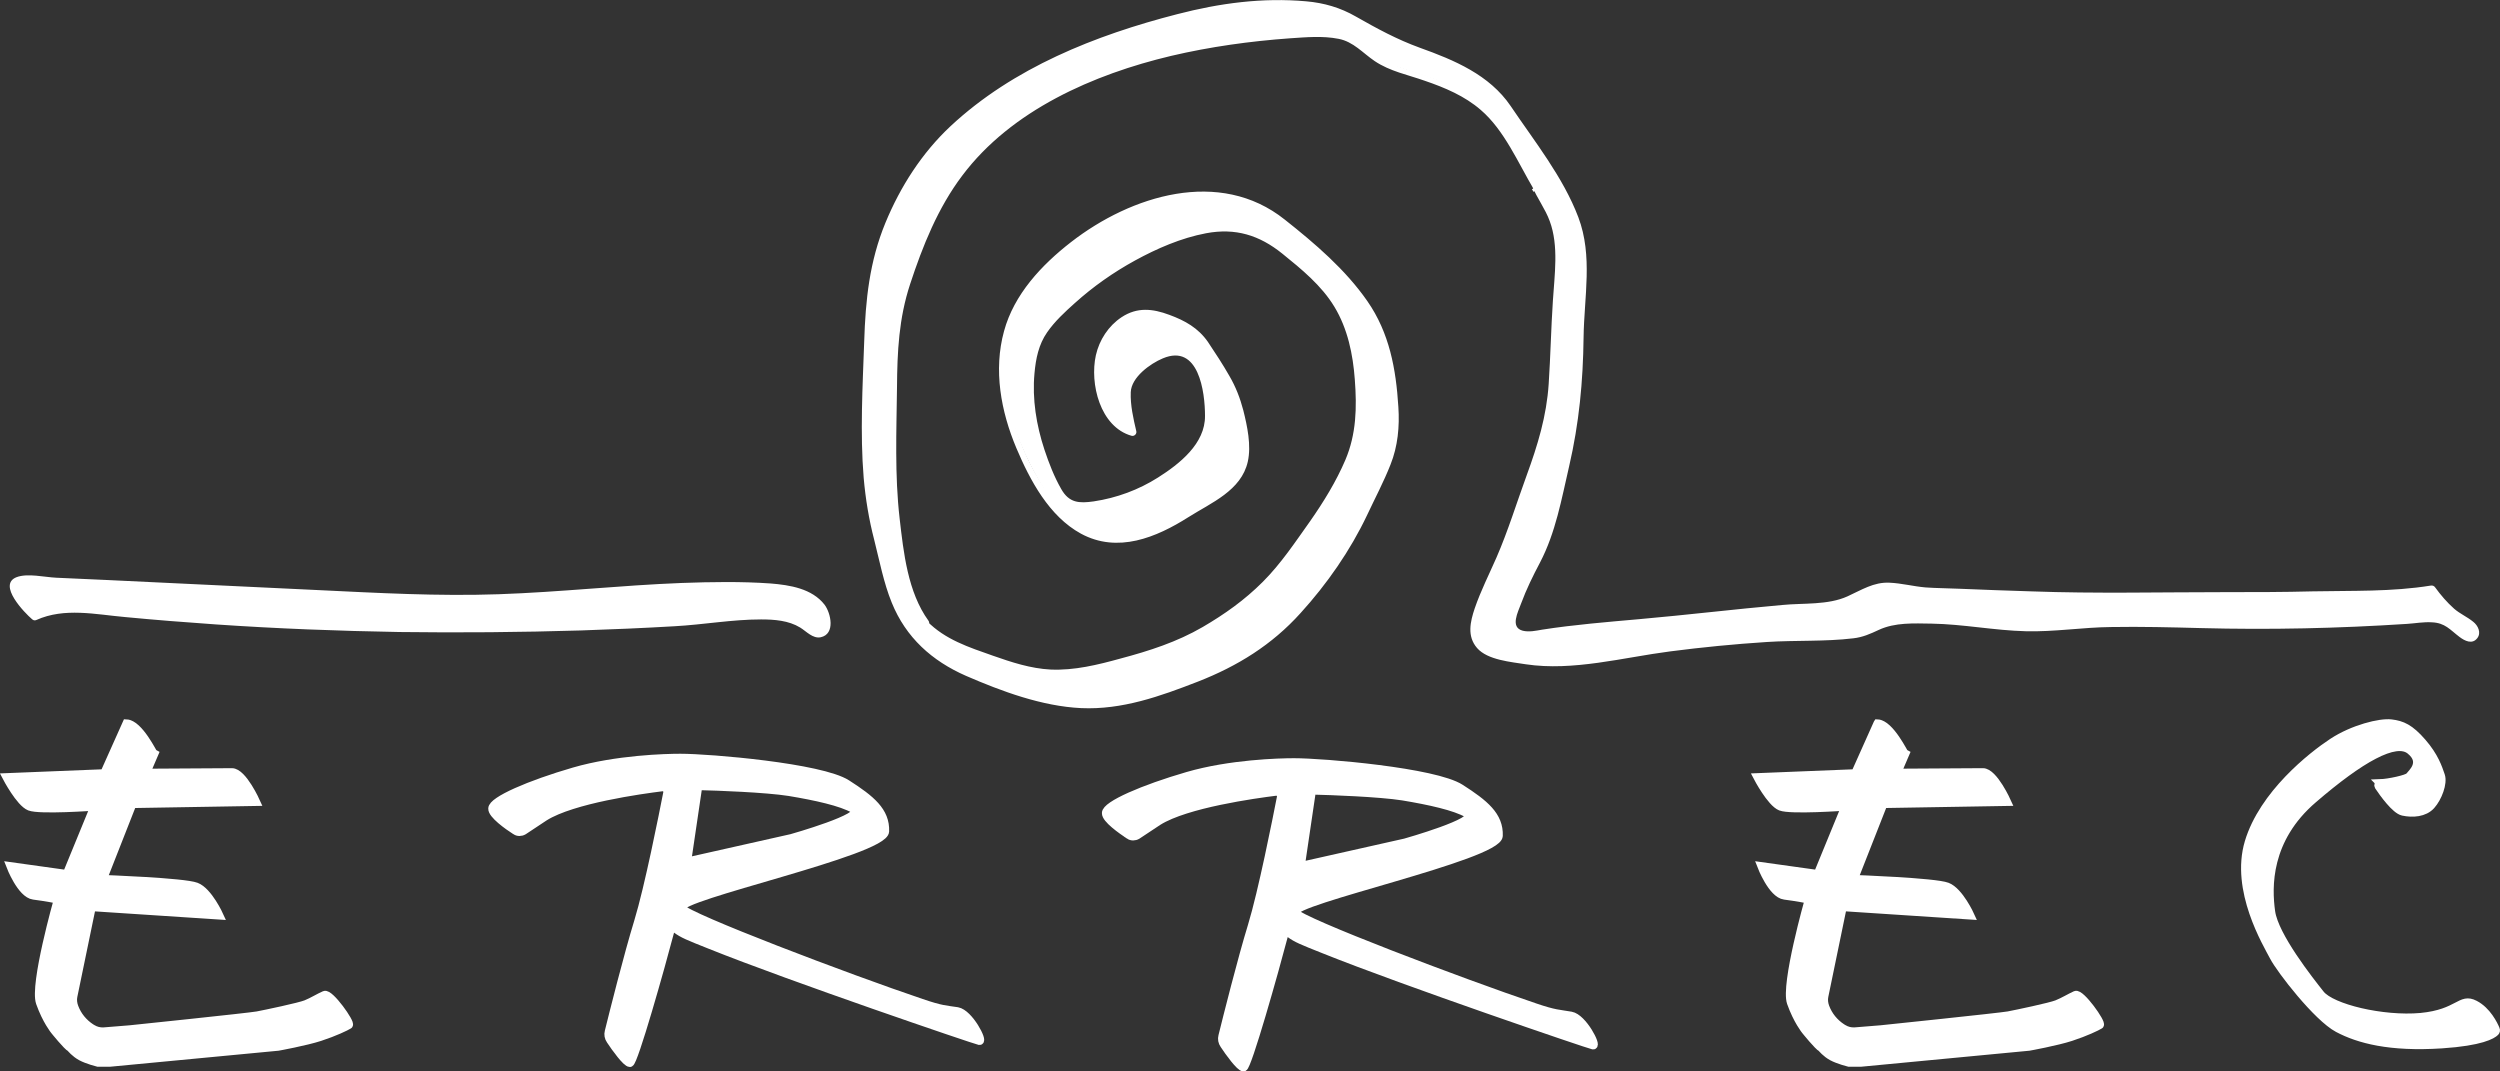 <svg xmlns="http://www.w3.org/2000/svg" width="952.9" height="408.4" viewBox="0 0 952.9 408.4" overflow="scroll"><rect x="0" y="0" width="952.9" height="408.4" fill="#333333" stroke="none"/><style>.st0,.st1{fill:#fff}.st1{stroke:#fff;stroke-width:3;stroke-miterlimit:10}</style><g id="icon_1_"><g id="XMLID_14_"><path id="XMLID_20_" class="st0" d="M13.2 235c5.6-2.7 12.6-3.5 18.8-2.9 78 8.4 156.7 9.3 235 4.5 12.4-.8 25.2-4.2 36.8.2 3.1 1.2 7 6.2 9.6 4.2 2.8-2.2 1.9-6.7-.2-9.4-4.7-6.1-13.3-7.3-20.9-7.7-36.1-2-72.1 3.6-108.2 4.4-18.4.4-36.9-.5-55.3-1.4-38.5-1.8-76.9-3.6-115.4-5.5-1.9-.2-4.9-.4-6.7.2-.4.1-.8.3-1 .7-.2.3-.2.7-.2 1 .1 4.7 3.9 8.6 7.7 11.7z"/><g id="XMLID_18_"><path id="XMLID_19_" class="st0" d="M13.9 236.3c10.7-4.8 22.5-2.1 33.8-1.1 11.5 1.1 23 2 34.5 2.8 23.3 1.6 46.7 2.5 70.1 2.9 23.1.3 46.1.1 69.2-.6 11.9-.4 23.7-.9 35.6-1.6 11-.6 22-2.6 33-2.6 5 0 10.5.4 14.9 3.1 2.3 1.4 4.8 4.3 7.8 3.7 5.7-1.2 3.9-9.2 1.5-12.4-4.8-6.2-13.3-7.5-20.5-8.1-11.3-.8-22.6-.6-33.9-.2-23.3.9-46.5 3.5-69.9 4.3-23.1.8-46.1-.5-69.1-1.6-26.5-1.3-53-2.5-79.6-3.8-6.6-.3-13.3-.6-19.9-.9-4.4-.2-10.9-1.8-15.1-.2-7.4 2.9 3.2 13.7 5.9 16 1.5 1.2 3.6-.9 2.1-2.1-2.9-2.4-10.9-9.9-3.6-11.3 1.7-.3 3.9.3 5.7.3 3 .1 6 .3 8.9.4l31.8 1.5 63.6 3c21.1 1 42.1 2.2 63.2 1.7 21-.4 42-2.5 63-3.8 10.5-.6 21-1.1 31.5-1 9 .1 20.3-.8 28.5 3.5 2.2 1.1 4.4 2.8 5.6 5 .8 1.5 2.5 6.5-2.1 6-.5 0-1.1-.8-1.5-1-1.4-.7-2.6-2-4-2.7-1.8-.9-3.9-1.4-5.9-1.8-8.9-1.8-17.9-.2-26.8.8-20.7 2.2-41.8 2.4-62.6 2.9-21.1.5-42.2.6-63.3.2-23.7-.5-47.4-1.5-71.1-3.2-11.5-.8-23-1.8-34.5-3-9.9-1-19-2-28.4 2.2-1.6.9-.1 3.5 1.6 2.7z"/></g></g><g id="XMLID_10_"><path id="XMLID_13_" class="st0" d="M352.6 237.3c-5.9-7.7-8.6-21.1-10-30.6-.4-3.1-.9-6.1-1.2-9.2-1.3-12-1.3-24.2-1.2-36.3.1-7.1.1-14.3.2-21.4-.6-7.4 1.2-20 3.4-27.1 5.7-18.1 12.6-36.3 24.9-50.8 6.1-7.2 13.4-13.4 21.3-18.7 31.6-21.3 70.5-28.7 108.6-30.8 5.7-.3 16.5.1 20 4.6 2.7 2.3 8.5 6.7 11.9 7.8 13.9 4.6 29.3 8.4 38.9 19.5 2.7 3.1 4.8 6.7 6.9 10.2 3.7 6.3 10.6 17.9 9.9 16.7-2.6-4.4 5.2 8.9 6.7 13.8 1.7 5.6 1.7 11.6 1.4 17.5-.2 8.1-1.5 20.5-1.7 28.6-.3 11.2-.5 22.5-3.3 33.3-1.2 4.5-2.7 8.8-4.3 13.2-3.9 10.6-7.7 21.2-11.6 31.9-2.3 6.3-12.8 25.6-11.2 31.9 2.2 8.5 8.9 7.3 17.3 9.6 7.2 2 24.7.6 32.1-.6 30.2-5.1 60.8-8 91.5-8.7 2.4.4 7.7-.8 9.9-1.8s4.3-2.3 6.7-3c1.7-.5 3.6-.6 5.4-.7 8.9-.5 17.8-.3 26.6.7 9.4 1 18.8 2.7 28.3 1.9 29.3-3.3 63.9-.1 93.3-.7 17.4-.4 34.8-1.2 52.2-2.5 2.2-.2 4.5-.3 6.5.6 1.2.5 2.2 1.4 3.2 2.3 1.2 1 2.4 2 3.6 3.1 1.1.9 2.6 1.9 3.9 1.2 1.2-.7 1.3-2.5.5-3.7s-2.1-1.8-3.3-2.5c-5.1-2.9-9.2-7.4-12.7-12.1-12.8 2.2-31.1 1.9-44 2.3-24.4.6-80.3 0-104.7.2-13.1-.5-26.2-.9-39.4-1.4-2.8-.1-5.5-.2-8.3-.6-4.4-.6-8.8-1.8-13.2-1.5-5.6.4-14.1 7.3-19.8 7.2-24.6 1.3-47.9 4.6-72.7 6.7-10.3.9-19.5 2.4-34.9 3.7-2.3.2-12.8 3.3-14.2-3.4 6.3-21.2 11.4-23.3 15.2-36.5 1.2-4 2.1-8 3-12.1.7-3 1.4-6 2.1-9.1 2.2-9.5 4.4-19 5.3-28.7 1.3-14.4.2-33 2.1-47.4.8-8.3-1.2-16.6-4.6-24.2s-8-14.5-12.7-21.4c-3.7-5.6-7.5-11.1-11.2-16.7-2.2-3.2-4.7-7.1-8.2-8.7-5.6-5.3-12.8-8.6-20-11.3s-14.7-5-21.4-8.7c-5.2-2.9-10-6.5-15.5-8.7-5.9-2.3-14.5-2.9-20.8-2.7-16-1.1-31.8 2.9-47.2 7.1-5.8 1.6-11.5 3.2-17.2 5.1-19.7 6.6-40.4 18.4-56.7 31.3-8.6 7.1-16 15.8-21.6 25.5-1.7 2.9-3.2 5.9-4.7 9-3.4 6.8-6.8 16.5-8.4 23.9-1 4.7-1.3 9.4-1.6 14.2-1.1 18.9-1 40.8-1.1 59.7.4 8.6 1.7 17.1 3.6 25.5.6 2.6 1.3 5.2 2 7.9 1.3 5 2.6 9.9 4 14.9 1 3.6 3.8 9.2 5.8 12.3 2.6 4.3 7.2 8.7 11.1 11.8 2.1 1.7 4.5 3 7 4.2 12.1 5.9 25.2 9.6 38.2 13.3 2.2.6 4.9.5 7.2.9 2.1.3 4.9.3 7.1.3 9.7-.2 21.6-2.6 30.4-6.6 9.6-3.5 19.4-7 28.1-12.4 9.3-5.8 17.3-13.5 24.3-22s11.7-16 17.6-25.2c2.9-6.4 7.5-15.7 10.4-22.1.8-1.7 1.5-3.4 2.1-5.1 2.1-5.9 2.7-12.3 2.4-18.5-.3-6.3-1.5-15-2.8-21.1-1.1-9.2-6.7-17-12.2-24.5-1.3-1.8-2.6-3.6-4.2-5.1-1.5-1.4-2.6-2.7-4.1-4.1-1.7-1.5-3.6-2.9-5.2-4.5-1.4-1.4-2.8-2.6-4.3-3.9-4.8-4-9.9-9.1-15.3-12.4-8.3-5.5-18.7-7.4-28.6-6.6s-19.5 4.2-28.5 8.4c-13.1 6.2-26.3 16.9-34.9 28.6-7.4 9.9-10 22.9-8.8 35.2s5.8 24.1 11.8 34.9c4.7 8.5 11.1 17.2 19.9 21.2 6.4 3.4 14.2 3.4 21.1 1.3 7-2 13.2-5.8 19.3-9.8 8.8-5.7 19.3-9.2 20.1-22.2-1.5-22.1-6.9-27.3-13.8-38.3-1.4-2.3-2.9-4.7-4.9-6.6-2.5-2.4-5.7-3.9-9-5.2-4-1.6-7.9-3-12.3-2.7-6.9 1.4-12.6 7.1-14.9 13.8s-1.5 14.2 1.2 20.7c2 4.8 5.5 9.6 10.6 10.7-1-3.8-1.5-8.3-2-12.3-.2-1.9-.4-3.9.2-5.7.9-3 3.5-5.1 5.9-7 3.8-3 8.2-6.2 13-5.7 4.3.5 7.8 3.9 9.5 7.9 1.7 3.9 2.1 8.3 2.4 12.6.3 3.7.5 7.6-.8 11.1-1 2.5-2.7 4.7-4.5 6.7-11.2 12.4-27.5 20.1-44.3 21-1.8.1-2.7-.8-4.2-1.6-2.1-1-2.9-3-4-5-7.3-14.3-11.7-30-10-46 .4-3.5 1-7.1 2.4-10.3 1.8-4.1 4.8-7.5 7.9-10.6 12.5-12.8 27.9-22.7 44.6-29 10.5-3.9 22.5-6.2 32.6-1.5 3.9 1.8 7.3 4.6 10.6 7.4 7 5.8 14 11.7 18.8 19.5 6.4 10.4 8 23.1 8.4 35.3.1 4.4.2 8.8-.6 13.1-.9 5-2.7 9.8-4.9 14.5-3.7 7.9-10 17.8-15.3 24.6-4.5 7.2-9.8 13.7-15.1 19.1-2.7 2.8-5.4 4.9-8.2 7.5-2.3 2.1-5 3.8-7.7 5.5-4.9 3-9.7 6.1-14.9 8.5-4.5 2.1-9.1 3.7-13.8 5.1-5.6 1.8-11.3 3.3-17.1 4.7-4.2 1-8.4 2-12.8 2.3-10.3.8-18.1-.6-37.4-7.9-6.4-2.8-11.4-3.3-18.4-10.8z"/><g id="XMLID_11_"><path id="XMLID_12_" class="st0" d="M353.9 236.6c-7.9-10.9-9.5-26-11-39-1.9-16.5-1.2-33.3-1-49.9.1-13.7.7-26.3 5-39.4 4.8-14.6 10.6-29.1 19.9-41.4 18.7-24.9 50.1-38.6 79.6-45.6 14.9-3.5 30.1-5.6 45.3-6.7 6.1-.4 12.4-1 18.5.2 5.7 1.1 9.2 5.4 13.8 8.5 5.8 3.9 12.6 5.2 19.1 7.5 7.6 2.6 15.2 5.8 21.3 11.1 9 7.7 14.3 20.3 20.3 30.4 1 1.7 3.6.2 2.6-1.5-.2-.3-.4-.6-.6-1-.8-1.4-3.4-.5-2.7 1.2 1.9 4.6 5 8.6 6.7 13.3 3.5 9.4 1.8 20.6 1.2 30.3-.7 10.5-.9 21.1-1.6 31.7-.8 12.3-4.2 23.4-8.4 34.9-3.8 10.4-7.1 21.2-11.5 31.3-2.8 6.4-6 12.7-8.3 19.4-1.7 5.1-3 10.6.9 15.1 4 4.6 13 5.3 18.6 6.2 18 2.7 37.1-2.6 54.9-4.9 12.3-1.6 24.6-2.8 37-3.6 10.8-.7 22.1-.1 32.9-1.4 3.6-.4 6.5-1.7 9.7-3.2 6.2-2.9 13.4-2.5 20.1-2.4 12.1.2 23.9 2.6 35.9 2.9 10.8.3 21.7-1.5 32.6-1.6 11.4-.2 22.8.1 34.2.4 26.3.7 52.4.1 78.6-1.6 3.1-.2 6.3-.8 9.4-.6 5.1.2 6.9 2.8 10.6 5.6 2 1.5 4.8 2.9 6.7.5 1.7-2.1.3-4.9-1.5-6.3-2.3-1.9-5-3-7.3-5-2.7-2.4-5.1-5.2-7.2-8.1-.4-.6-1-.8-1.7-.7-14.8 2.4-30 1.9-45 2.2-11.1.3-22.2.3-33.3.3-24.6 0-49.4.6-74-.3-9.2-.3-18.4-.6-27.5-1-4.3-.2-8.6-.2-12.8-.5-4.6-.4-9.1-1.6-13.7-1.8-6-.3-10.7 2.8-16 5.2-7.5 3.4-16.8 2.5-24.9 3.3-18.2 1.6-36.3 3.8-54.5 5.4-12.3 1.1-24.8 2.1-37 4-2.3.4-5 1-7.4.4-4.9-1.3-1.8-7.1-.6-10.4 2-5.4 4.5-10.5 7.2-15.6 6-11.5 8.2-24.2 11.1-36.7 3.8-16.4 5.3-32.3 5.5-49.1.2-15.4 3.6-31-2-45.8-5.8-15.3-16.7-28.9-25.8-42.4-8.1-11.9-21.5-17.5-34.6-22.2-8.8-3.2-16.3-7.3-24.4-11.9-5.9-3.4-12.1-5.2-18.9-5.8-16.7-1.5-33 .7-49.2 4.9-31.1 8-62.5 20.4-86.4 42.7-10.9 10.2-19.1 23-24.8 36.8-6.1 14.8-7.6 29.4-8.1 45.3-.6 17.1-1.6 34.9-.2 51.9.7 8 2 15.9 4 23.6 2 7.9 3.6 16.4 6.7 24 5.4 13.3 15.3 22.2 28.3 27.9 13.6 5.9 29 11.6 43.9 12.3 15.6.7 30.1-4.5 44.5-10.1 15.1-5.9 28.2-14 39.1-26.1 10.1-11.1 19-23.9 25.4-37.4 3-6.4 6.3-12.6 8.9-19.2 2.8-7 3.5-14.5 3-22-.9-14.5-3.4-28.2-11.8-40.3-8.4-12.1-20-22-31.5-31.1-24.8-19.8-58.6-9.2-81.5 8.6-11.2 8.7-21.7 19.9-25.5 33.9-4.1 14.9-1.2 30.6 4.7 44.6 5.2 12.3 12.5 26 24.6 32.6 14 7.6 28.7 1.5 41-6.3 8.7-5.5 20.1-10.1 22.6-21.1 1.4-6.2-.2-13.6-1.7-19.6-1.2-4.6-2.9-9-5.3-13.1-2.5-4.4-5.4-8.8-8.2-13-3.7-5.3-8.7-8.1-14.7-10.3-6.4-2.4-12.3-3-18.2.9-5 3.3-8.5 8.7-9.8 14.5-2.4 10.8 1.6 27.3 13.6 30.7 1.1.3 2.1-.8 1.8-1.8-1.1-4.7-2.3-9.9-2.1-14.8.2-5.7 7.4-10.9 12.2-12.9 13.7-5.8 16.1 12.8 16.1 21.9.1 10.6-9.7 18.3-17.9 23.5-7.4 4.7-15.8 7.8-24.5 9.1-5.6.8-9.4.6-12.4-4.7-2.7-4.7-4.7-9.9-6.4-15-3.1-9.4-4.7-19.3-3.8-29.1.5-5.6 1.6-11 4.8-15.6 2.9-4.2 6.8-7.8 10.6-11.2 7-6.3 14.7-11.7 22.9-16.2 8.4-4.6 17.6-8.6 27.1-10.4 11.2-2.1 20.3.7 29.1 7.8 7.3 5.9 14.9 12.1 19.8 20.2 5.1 8.4 7.1 18.2 7.8 27.8.8 10.6.6 20.7-3.6 30.6-3.5 8.2-8.3 16-13.4 23.3-5.7 8-11.1 16.2-18.1 23.2-6.9 6.9-14.5 12.3-22.9 17.2-9.8 5.7-20.4 9.1-31.3 12-8.7 2.4-17.6 4.6-26.7 4.2-7.6-.4-14.9-2.8-22-5.3-9.1-3.2-18.1-6.1-25-13.1-1.4-1.4-3.5.7-2.1 2.1 6.7 6.9 15.1 9.8 23.9 13 7.7 2.8 15.6 5.5 23.7 6.1 9.2.8 18.3-1.4 27.2-3.7 11.7-3.1 23.2-6.7 33.7-12.8 9.6-5.6 18.2-11.9 25.8-20 7.7-8.3 14.3-18 20.4-27.6 6-9.3 11.8-19.7 13.3-30.8 1.4-10.3.4-21.9-2-32-2.5-10.9-8.1-20-16.2-27.6-7.2-6.8-15.7-15.2-25.7-17.5-10.5-2.4-21.4.6-31.1 4.6-10.5 4.2-20.4 9.9-29.4 16.8-7.7 5.9-16.8 13.2-20.9 22.3-4.4 9.8-3.6 22.3-1.6 32.5 1.1 5.8 2.9 11.4 5.2 16.9 1.7 4 3.4 9.5 6.6 12.6 6.3 6.2 18.5 2 25.6-.6 10.5-3.8 20.4-10.3 27.6-18.9 3.6-4.3 5-8.8 4.9-14.4-.1-5.3-.4-11.3-2.6-16.2-4.5-10.3-14.4-10.7-22.8-4.6-3.8 2.8-8 5.9-8.8 10.8-.9 5.4.8 12.2 2.1 17.4l1.8-1.8c-8.3-2.4-11.7-12.6-12.1-20.4-.4-8.1 3.3-16.6 10.8-20.4 7-3.6 18.5.7 24 6 3.9 3.7 6.8 9.4 9.6 14 2.4 3.8 4.4 7.7 5.7 12 1.9 6.1 3.8 14 2.6 20.3-1.2 6.3-5.6 10.3-10.8 13.5-5 3.1-10.1 6.3-15.2 9.3-7.5 4.3-15.9 7.6-24.6 6.4-7.6-1.1-14.1-5.8-19-11.6-9.6-11.3-16.4-26.9-18.7-41.5-2.5-15.9 1.4-31 12-43.2 9.9-11.4 22.6-20.3 36.6-25.9 14.5-5.8 31.4-8.6 45.9-1.2 6.8 3.4 12.2 8.8 17.9 13.7 4.9 4.2 9.7 8.4 14.2 13 4.9 5 9.3 11.5 12.5 17.8 3.3 6.6 4.3 14.1 5.3 21.4 1 7.2 1.7 14.7.4 21.9-1.3 7.4-4.9 14.2-8.2 20.9-2.9 6.1-5.6 12.1-9.2 17.7-4 6.3-8.2 12.4-12.9 18.3-9.7 12.2-21.2 22.2-35.5 28.7-13.9 6.3-28.9 12.1-44.2 13.1-14.7 1-28.8-3.8-42.5-8.9-7.6-2.8-15.3-5.9-21.4-11.2-5.4-4.7-9.5-10.3-12.4-16.8-3-6.8-4.4-14.6-6.3-21.8-2.1-7.9-3.7-16-4.5-24.1-1.4-15-.5-30.5-.2-45.5.3-15.2.4-30.4 5.3-45 4.7-14.1 12.1-27.5 22.2-38.4 10.3-11.1 23.5-19.6 36.7-26.9 13.7-7.5 28-12.9 43.1-17.1 16-4.4 31.8-8.2 48.5-7.8 6.9.2 14.1 0 20.7 2.5 7.3 2.7 13.5 7.9 20.6 11.1 6.5 3 13.5 5 20.1 7.7 7 2.8 13 6.8 18.8 11.5 5.7 4.6 9.5 12.8 13.6 18.8 4.3 6.4 8.8 12.8 12.5 19.6 4 7.3 7.1 15.2 7.7 23.6.5 7-1 14.3-1.2 21.4-.5 14.9 0 29.6-2.8 44.3-1.5 8.2-3.5 16.3-5.4 24.3-1.4 6.1-2.7 12.4-5 18.2-3.5 8.7-8.5 16.5-11.5 25.3-1.3 3.9-3.4 7.9.7 10.7 2.9 2 7 1.5 10.2 1 26.7-4.1 54-5.8 80.9-8.5 8.3-.8 16.5-1.6 24.8-2.1 5.6-.4 9.8-1 14.9-3.5 2.6-1.3 5.2-2.9 8.1-3.6 4.8-1.2 9.8.5 14.5 1.1 7.1.9 14.3.8 21.4 1.1 45.7 1.6 91.5 1.4 137.2.7 12.9-.2 25.8-.2 38.6-2.2-.6-.2-1.1-.5-1.7-.7 2.6 3.5 5.5 6.9 8.9 9.7 1.2 1 3.2 1.8 4.3 2.9.4.2.8.5 1.2.7-.6.3-1.1.6-1.7.9-1.1-.2-2.4-2.2-3.4-2.9-3.1-2.4-5.9-2.7-9.8-2.5-5.8.3-11.6.8-17.4 1.1-22.1 1.2-44.1 1.6-66.2 1.1-21.1-.5-41.9-.4-62.9 1.1-11.4.8-22.7-1.8-34-2.5-9-.6-20.3-1.9-28.8 1.8-4.1 1.8-7.5 3.5-12.1 3.6-5.5.2-11 .2-16.5.5-11.7.6-23.4 1.4-35.1 2.6-19.6 2-39.2 6.6-58.9 7.1-7.7.2-15-.9-22.4-2.8-9.2-2.3-7.8-9.9-5.2-16.8 2.4-6.4 5.5-12.5 8.2-18.8 4-9.6 7.2-19.6 10.7-29.3 4-11.2 7.6-21.9 8.6-33.8 1-11.2.9-22.4 1.7-33.6.7-10 2.3-21.2-.8-30.9-1.6-5-5.3-10.1-7.1-14.3l-2.7 1.2c.2.3.4.6.6 1 .9-.5 1.7-1 2.6-1.5-5.5-9.2-10.3-19.8-17.5-27.8-9.3-10.3-23.3-14.2-36.1-18.3-6.4-2.1-10.6-6.1-15.8-10-4.1-3-10-3.4-14.9-3.5-14.8-.4-30.3 2-44.8 4.6-30.5 5.5-61.8 17-84.4 38.8-11.3 10.9-19 24.6-24.7 39.1-5.3 13.2-9.7 26.9-10.1 41.3-.5 19.4-1 39.5.7 58.9 1.3 14.6 2.9 32.1 11.8 44.3 1.1.6 3.7-.8 2.6-2.4z"/></g></g></g><g id="name_1_"><path id="XMLID_9_" class="st1" d="M715.6 275.7l-8.5 19-37.3 1.5s5.1 9.8 8.9 11.3 24.6 0 24.6 0l-10.5 25.6-21.5-3s4.1 10.7 8.9 11.3c4.7.6 9.2 1.5 9.2 1.5s-9.2 32.4-6.8 39.3c2.4 6.8 5.5 10.6 5.5 10.6s4.9 6.1 6.2 6.7c0 0 1.6 2 4 3.3s6.4 2.3 6.4 2.3h4.6l64.1-6.1s10.5-1.9 16-3.7c5.5-1.8 9.9-3.9 11-4.6 1-.7-7.3-12.4-9.3-11.5s-4.6 2.5-7.1 3.5-15.3 3.7-18.5 4.3c-3.3.6-48.6 5.3-48.6 5.3l-9.9.8c-1.6.1-3.1-.3-4.4-1.1l-.5-.3c-2.9-1.9-5.1-4.6-6.3-7.8-.5-1.3-.7-2.8-.4-4.2l7-33.9 48.7 3.2s-4.2-9.3-8.9-11.1c-4.6-1.8-35.5-2.9-35.5-2.9l11.2-28.5 47.2-.8s-5.1-11.4-9.3-11.4-32.6.2-32.6.2l3-7c-.3-.1-5.7-11.6-10.6-11.8z"/><path id="XMLID_8_" class="st1" d="M907.2 298.5c-.6 0-.9.7-.6 1.2 1.8 2.7 6.4 9.1 9.3 9.7 3.7.8 8.2.5 10.8-2.4s4.7-8.5 3.7-11.4-2.4-7.3-7.1-12.7c-4.7-5.4-7.7-6.7-11.9-7.2s-14.5 2-22.4 7.2-26.4 19.8-31.9 38.1 6.9 38.7 9.5 43.7 16.6 23.1 24.5 27.3c7.9 4.2 19.8 7.4 39.6 6.1 15.1-1 19.3-3.6 20.4-4.7.3-.3.4-.7.2-1.1-.7-1.7-3.3-7.1-8-9.5-5.5-2.9-6.1 3.4-20.6 4.8-14.5 1.3-34-3.4-38.2-8.7s-17.5-22.1-18.8-31.4-1.8-27.6 16.1-42.9c17.9-15.4 31.4-23.1 36.9-18.5 5.5 4.5.6 8.5-.4 9.8-.8 1-7.9 2.5-11.1 2.6z"/><path id="XMLID_5_" class="st1" d="M48.2 275.7l-8.5 19-37.3 1.5s5.1 9.8 8.9 11.3 24.6 0 24.6 0l-10.5 25.6-21.5-3s4.1 10.7 8.9 11.3c4.7.6 9.2 1.5 9.2 1.5s-9.2 32.4-6.8 39.3c2.4 6.8 5.5 10.6 5.5 10.6s4.9 6.1 6.2 6.7c0 0 1.6 2 4 3.3 2.4 1.3 6.4 2.3 6.4 2.3h4.6L106 399s10.5-1.9 16-3.7c5.5-1.8 9.9-3.9 11-4.6 1-.7-7.3-12.4-9.3-11.5-2.1.9-4.6 2.5-7.1 3.5s-15.3 3.7-18.5 4.3-48.6 5.3-48.6 5.3l-9.9.8c-1.6.1-3.1-.3-4.4-1.1l-.5-.3c-2.9-1.9-5.1-4.6-6.3-7.8-.5-1.3-.7-2.8-.4-4.2l7-33.9 48.7 3.2s-4.2-9.3-8.9-11.1c-4.6-1.8-35.5-2.9-35.5-2.9l11.2-28.5 47.2-.8s-5.1-11.4-9.3-11.4c-4.1 0-32.6.2-32.6.2l3-7c-.3-.1-5.7-11.6-10.6-11.8z"/><path id="XMLID_2_" class="st1" d="M499.9 302.6c.1-.7.7-1.2 1.4-1.2 5.1.1 24.6.8 33.4 2.2 10.2 1.7 19.8 3.8 24.7 6.6 4.9 2.8-23.8 10.9-23.8 10.9l-38.7 8.7c-.5.1-.9-.3-.9-.8l3.9-26.4zm-69.5 15.8c.9.6 2.1.6 3.1 0l8-5.3c10.7-6.7 36.8-10.3 44.8-11.3 1.2-.1 2.1.9 1.9 2.1-1.6 8.2-7.1 36-11.1 49.1-3.8 12.3-9.6 35.4-11.2 41.9-.3 1.1-.1 2.3.6 3.3 1.9 2.9 6.1 8.7 7.5 8.7 1.5 0 11.9-36.8 15.4-50.2.3-1.1 1.3-1.4 2.2-.8 2.6 1.9 4.6 2.7 12.9 6 31.4 12.6 101.1 36.3 102.7 36.6 1.8.3-3.8-10.6-8.4-11.4s-6.1-.6-13.7-3.2c-27.9-9.4-89.5-32.8-91.4-36.1-2.4-4.3 77.3-21.4 77.6-29.2.3-7.7-5.4-12.3-14.6-18.2-9.8-6.3-52.2-9.9-63.5-9.9-5.5 0-24.3.5-40.5 5.2-16.9 4.9-31.2 11.1-31.2 14.2-.1 2.3 5.9 6.5 8.9 8.5z"/><path id="XMLID_1_" class="st1" d="M266 300.9c.1-.7.7-1.2 1.4-1.2 5.1.1 24.6.8 33.4 2.2 10.2 1.7 19.8 3.8 24.7 6.6 4.9 2.8-23.8 10.9-23.8 10.9l-38.7 8.7c-.5.1-.9-.3-.9-.8l3.9-26.4zm-69.5 15.8c.9.6 2.1.6 3.1 0l8-5.3c10.7-6.7 36.8-10.3 44.8-11.3 1.2-.1 2.1.9 1.9 2.1-1.6 8.2-7.1 36-11.1 49.1-3.8 12.3-9.6 35.4-11.2 41.9-.3 1.1-.1 2.3.6 3.3 1.9 2.9 6.1 8.7 7.5 8.7 1.5 0 11.9-36.8 15.4-50.2.3-1.1 1.3-1.4 2.2-.8 2.6 1.9 4.6 2.7 12.9 6 31.4 12.6 101.1 36.3 102.7 36.6 1.8.3-3.8-10.6-8.4-11.4-4.6-.7-6.1-.6-13.7-3.2-27.9-9.4-89.5-32.8-91.4-36.1-2.4-4.3 77.3-21.4 77.6-29.2.3-7.7-5.4-12.3-14.6-18.2-9.8-6.3-52.2-9.9-63.5-9.9-5.5 0-24.3.5-40.5 5.2-16.9 4.9-31.2 11.1-31.2 14.2-.1 2.3 5.9 6.6 8.9 8.5z"/></g></svg>